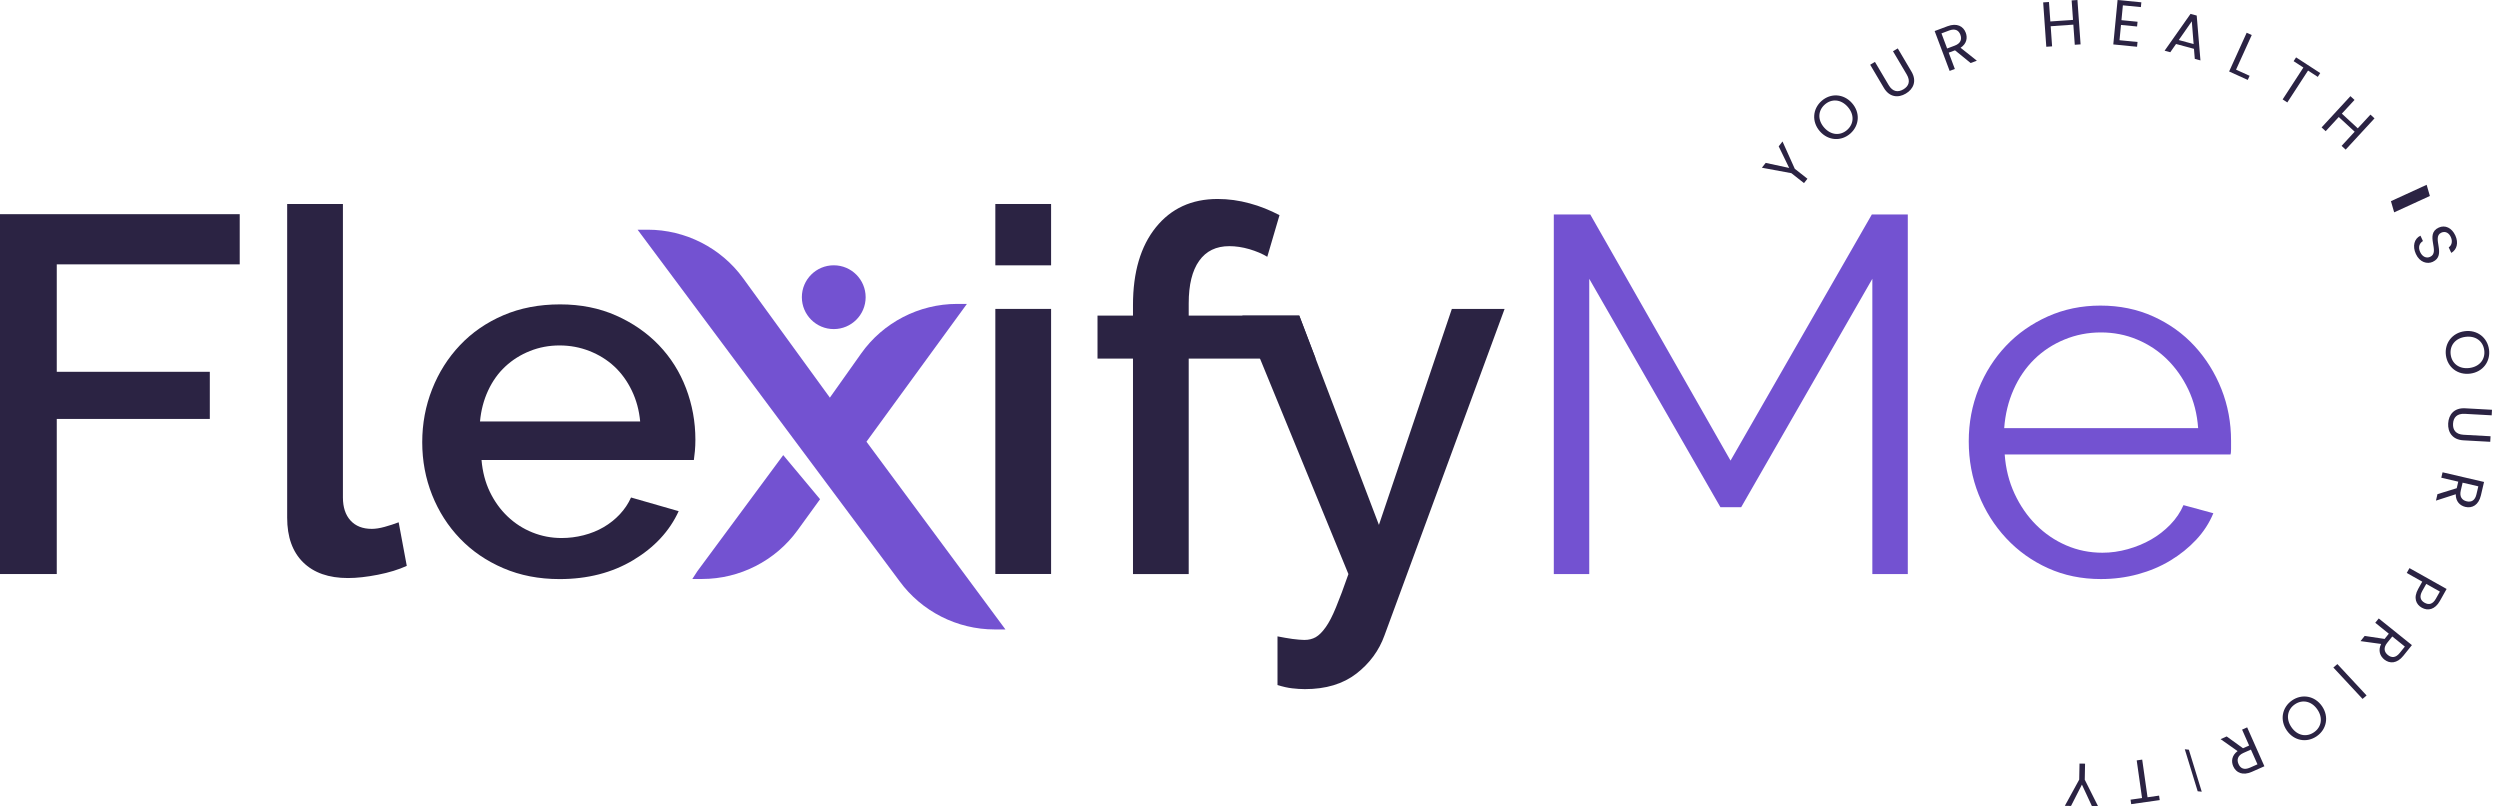 <svg width="186" height="60" viewBox="0 0 186 60" fill="none" xmlns="http://www.w3.org/2000/svg">
<path d="M0 42.708V15.935H17.835V19.668H4.223V27.662H15.61V31.169H4.223V42.708H0Z" fill="#2B2343"/>
<path d="M21.365 15.177H25.513V37.01C25.513 37.74 25.701 38.312 26.078 38.726C26.455 39.14 26.983 39.348 27.662 39.348C27.938 39.348 28.259 39.298 28.623 39.197C28.988 39.097 29.333 38.984 29.66 38.858L30.264 42.101C29.66 42.378 28.944 42.598 28.114 42.761C27.285 42.924 26.543 43.006 25.89 43.006C24.457 43.006 23.344 42.617 22.553 41.837C21.761 41.058 21.365 39.951 21.365 38.518V15.177Z" fill="#2B2343"/>
<path d="M47.628 31.357C47.552 30.527 47.345 29.761 47.005 29.057C46.666 28.353 46.232 27.756 45.705 27.265C45.176 26.775 44.56 26.392 43.856 26.116C43.153 25.839 42.411 25.701 41.632 25.701C40.852 25.701 40.118 25.839 39.426 26.116C38.734 26.392 38.125 26.775 37.598 27.265C37.069 27.756 36.642 28.353 36.316 29.057C35.988 29.761 35.788 30.527 35.712 31.357H47.628ZM41.632 43.084C40.098 43.084 38.703 42.813 37.447 42.273C36.189 41.733 35.115 40.998 34.223 40.067C33.33 39.137 32.639 38.056 32.149 36.825C31.659 35.593 31.414 34.285 31.414 32.902C31.414 31.521 31.659 30.206 32.149 28.962C32.639 27.718 33.33 26.625 34.223 25.682C35.115 24.739 36.189 23.998 37.447 23.457C38.703 22.917 40.111 22.646 41.669 22.646C43.203 22.646 44.592 22.923 45.837 23.476C47.081 24.029 48.142 24.765 49.023 25.682C49.902 26.6 50.575 27.668 51.04 28.887C51.504 30.106 51.737 31.382 51.737 32.715C51.737 33.016 51.724 33.299 51.7 33.562C51.675 33.827 51.649 34.047 51.624 34.223H35.825C35.9 35.103 36.108 35.895 36.447 36.598C36.787 37.302 37.226 37.912 37.767 38.427C38.307 38.942 38.923 39.338 39.615 39.615C40.306 39.892 41.029 40.029 41.783 40.029C42.336 40.029 42.882 39.961 43.423 39.822C43.964 39.684 44.46 39.483 44.913 39.219C45.365 38.955 45.767 38.635 46.12 38.257C46.471 37.88 46.748 37.466 46.949 37.013L50.493 38.031C49.814 39.515 48.689 40.727 47.118 41.67C45.547 42.613 43.718 43.084 41.632 43.084Z" fill="#2B2343"/>
<path d="M58.272 33.86L61.013 37.141L59.336 39.455C57.695 41.716 55.041 43.076 52.241 43.076H51.509L51.893 42.485L58.272 33.86Z" fill="#7352D1"/>
<path d="M74.805 46.831H74C71.213 46.831 68.567 45.486 66.927 43.239L47.437 17.09H48.198C50.984 17.09 53.638 18.435 55.279 20.689L61.745 29.588L61.761 29.558L64.066 26.306C65.7 23.993 68.375 22.611 71.206 22.611H71.938L64.465 32.862L74.805 46.831Z" fill="#7352D1"/>
<path d="M74.053 22.983H78.201V42.704H74.053V22.983ZM74.053 15.177H78.201V19.741H74.053V15.177Z" fill="#2B2343"/>
<path d="M96.666 23.48H88.44V22.571C88.44 21.189 88.699 20.133 89.216 19.408C89.733 18.676 90.48 18.314 91.463 18.314C91.936 18.314 92.431 18.388 92.949 18.536C93.466 18.691 93.909 18.876 94.286 19.105L95.195 16.008C94.486 15.639 93.747 15.335 92.971 15.129C92.187 14.914 91.396 14.804 90.591 14.804C88.654 14.804 87.124 15.513 85.993 16.917C84.863 18.321 84.294 20.25 84.294 22.689V23.48H81.655V26.681H84.294V42.712H88.44V26.681H97.885L96.666 23.48Z" fill="#2B2343"/>
<path d="M108.017 22.985L102.592 39.053L97.884 26.681L96.664 23.48H92.429L93.745 26.681L100.323 42.712C99.976 43.717 99.665 44.537 99.399 45.181C99.14 45.816 98.882 46.319 98.631 46.666C98.379 47.021 98.135 47.264 97.891 47.405C97.655 47.538 97.374 47.612 97.049 47.612C96.82 47.612 96.524 47.582 96.162 47.538C95.793 47.486 95.423 47.42 95.046 47.346V50.967C95.452 51.093 95.815 51.175 96.14 51.211C96.465 51.248 96.783 51.271 97.085 51.271C98.645 51.271 99.916 50.886 100.914 50.118C101.905 49.349 102.6 48.403 103.006 47.272L111.941 22.985H108.017Z" fill="#2B2343"/>
<path d="M64.404 22.111C64.404 23.421 63.342 24.484 62.032 24.484C60.721 24.484 59.658 23.421 59.658 22.111C59.658 20.8 60.721 19.738 62.032 19.738C63.342 19.738 64.404 20.8 64.404 22.111Z" fill="#7352D1"/>
<path d="M131.084 12.479L131.368 12.118L133.114 12.495L132.335 10.888L132.619 10.526L133.532 12.558L134.473 13.298L134.218 13.623L133.278 12.884L131.084 12.479Z" fill="#2B2343"/>
<path d="M137.429 9.665C137.93 9.223 137.982 8.528 137.471 7.949C136.957 7.367 136.263 7.337 135.763 7.779C135.262 8.221 135.207 8.914 135.721 9.496C136.233 10.075 136.929 10.107 137.429 9.665ZM137.667 9.934C137 10.524 136.033 10.487 135.404 9.775C134.776 9.064 134.857 8.1 135.524 7.51C136.195 6.917 137.159 6.957 137.788 7.669C138.417 8.38 138.338 9.341 137.667 9.934Z" fill="#2B2343"/>
<path d="M139.141 4.816L139.496 4.605L140.516 6.33C140.812 6.831 141.209 6.886 141.612 6.648C142.015 6.41 142.154 6.037 141.858 5.537L140.838 3.811L141.194 3.601L142.211 5.323C142.63 6.031 142.356 6.63 141.793 6.963C141.23 7.297 140.576 7.244 140.158 6.537L139.141 4.816Z" fill="#2B2343"/>
<path d="M145.015 2.27L144.445 2.484L144.867 3.608L145.437 3.393C145.876 3.229 145.978 2.918 145.853 2.586C145.727 2.25 145.458 2.104 145.015 2.27ZM144.895 1.951C145.594 1.689 146.071 1.951 146.253 2.436C146.395 2.815 146.323 3.255 145.867 3.553L147.078 4.516L146.615 4.69L145.452 3.743L144.984 3.918L145.44 5.131L145.053 5.277L143.938 2.31L144.895 1.951Z" fill="#2B2343"/>
<path d="M154.257 1.834L152.571 1.952L152.676 3.449L152.244 3.479L152.012 0.178L152.443 0.149L152.546 1.597L154.232 1.479L154.13 0.03L154.562 0L154.795 3.301L154.363 3.331L154.257 1.834Z" fill="#2B2343"/>
<path d="M159.282 0.528L157.942 0.397L157.836 1.501L159.034 1.618L158.999 1.972L157.802 1.856L157.692 2.992L159.032 3.123L158.997 3.479L157.229 3.306L157.548 0L159.316 0.172L159.282 0.528Z" fill="#2B2343"/>
<path d="M163.07 1.586L162.1 2.979L163.205 3.278L163.07 1.586ZM163.231 3.633L161.898 3.273L161.469 3.886L161.047 3.772L162.975 1.033L163.435 1.157L163.713 4.494L163.292 4.38L163.231 3.633Z" fill="#2B2343"/>
<path d="M167.53 2.606L166.362 5.183L167.371 5.64L167.232 5.946L165.847 5.318L167.153 2.436L167.53 2.606Z" fill="#2B2343"/>
<path d="M170.828 4.269L172.625 5.437L172.443 5.72L171.719 5.249L170.176 7.622L169.829 7.396L171.372 5.024L170.645 4.551L170.828 4.269Z" fill="#2B2343"/>
<path d="M175.187 9.798L174.003 8.706L173.031 9.76L172.727 9.48L174.872 7.154L175.176 7.434L174.234 8.455L175.418 9.548L176.361 8.527L176.663 8.807L174.518 11.132L174.215 10.853L175.187 9.798Z" fill="#2B2343"/>
<path d="M178.126 15.799L177.886 14.967L180.542 13.749L180.783 14.581L178.126 15.799Z" fill="#2B2343"/>
<path d="M179.741 18.896C179.476 18.317 179.611 17.759 180.083 17.534L180.267 17.935C180.038 18.07 179.876 18.349 180.059 18.75C180.226 19.114 180.53 19.234 180.804 19.109C181.58 18.753 180.372 17.422 181.442 16.932C181.918 16.715 182.416 16.951 182.678 17.522C182.929 18.072 182.792 18.57 182.375 18.816L182.185 18.403C182.368 18.289 182.504 18.006 182.348 17.653C182.214 17.339 181.941 17.169 181.631 17.311C180.887 17.651 182.061 18.994 180.994 19.482C180.585 19.669 180.026 19.52 179.741 18.896Z" fill="#2B2343"/>
<path d="M182.332 26.386C182.42 27.049 182.969 27.48 183.734 27.377C184.504 27.274 184.916 26.715 184.827 26.053C184.738 25.39 184.195 24.959 183.425 25.062C182.659 25.164 182.244 25.724 182.332 26.386ZM181.976 26.434C181.858 25.551 182.427 24.768 183.368 24.642C184.311 24.517 185.065 25.122 185.183 26.006C185.302 26.893 184.732 27.671 183.79 27.797C182.849 27.922 182.094 27.321 181.976 26.434Z" fill="#2B2343"/>
<path d="M185.404 30.487L185.382 30.9L183.38 30.79C182.799 30.758 182.532 31.058 182.506 31.526C182.481 31.992 182.713 32.315 183.294 32.347L185.297 32.457L185.274 32.87L183.276 32.76C182.455 32.715 182.108 32.154 182.144 31.501C182.18 30.847 182.586 30.332 183.407 30.377L185.404 30.487Z" fill="#2B2343"/>
<path d="M184.248 36.776L184.387 36.183L183.218 35.911L183.08 36.504C182.973 36.96 183.175 37.217 183.52 37.298C183.87 37.38 184.141 37.237 184.248 36.776ZM184.58 36.854C184.411 37.58 183.928 37.832 183.423 37.714C183.029 37.622 182.703 37.317 182.708 36.772L181.235 37.246L181.348 36.764L182.781 36.322L182.894 35.836L181.632 35.542L181.727 35.139L184.813 35.857L184.58 36.854Z" fill="#2B2343"/>
<path d="M180.214 43.974C179.983 44.387 180.079 44.67 180.388 44.844C180.709 45.024 180.997 44.957 181.229 44.544L181.527 44.013L180.513 43.443L180.214 43.974ZM179.917 43.807L180.216 43.276L179.062 42.628L179.265 42.268L182.028 43.819L181.527 44.711C181.162 45.361 180.633 45.466 180.182 45.212C179.761 44.976 179.533 44.493 179.917 43.807Z" fill="#2B2343"/>
<path d="M178.54 48.58L178.921 48.105L177.987 47.354L177.605 47.829C177.312 48.194 177.382 48.513 177.659 48.734C177.938 48.959 178.244 48.949 178.54 48.58ZM178.806 48.794C178.339 49.375 177.795 49.392 177.391 49.068C177.076 48.814 176.914 48.398 177.155 47.91L175.623 47.699L175.933 47.313L177.415 47.536L177.728 47.146L176.718 46.335L176.978 46.013L179.446 47.996L178.806 48.794Z" fill="#2B2343"/>
<path d="M173.601 49.663L173.902 49.408L176.075 51.743L175.774 51.999L173.601 49.663Z" fill="#2B2343"/>
<path d="M170.734 52.405C170.184 52.783 170.046 53.467 170.483 54.104C170.923 54.745 171.608 54.859 172.159 54.482C172.71 54.104 172.85 53.424 172.41 52.783C171.973 52.146 171.285 52.028 170.734 52.405ZM170.532 52.108C171.266 51.605 172.221 51.761 172.759 52.543C173.296 53.327 173.097 54.274 172.362 54.778C171.623 55.284 170.672 55.127 170.135 54.343C169.597 53.559 169.793 52.615 170.532 52.108Z" fill="#2B2343"/>
<path d="M167.399 57.112L167.956 56.866L167.469 55.77L166.913 56.017C166.486 56.206 166.402 56.521 166.546 56.845C166.691 57.173 166.967 57.304 167.399 57.112ZM167.537 57.424C166.856 57.726 166.365 57.491 166.155 57.018C165.991 56.648 166.039 56.205 166.476 55.882L165.212 54.992L165.665 54.791L166.879 55.669L167.335 55.467L166.811 54.284L167.189 54.115L168.471 57.01L167.537 57.424Z" fill="#2B2343"/>
<path d="M162.549 55.745L162.851 55.778L163.81 58.903L163.507 58.87L162.549 55.745Z" fill="#2B2343"/>
<path d="M160.683 59.527L158.561 59.828L158.513 59.495L159.368 59.374L158.971 56.573L159.38 56.515L159.777 59.316L160.636 59.194L160.683 59.527Z" fill="#2B2343"/>
<path d="M156.104 60L155.646 59.991L154.895 58.374L154.084 59.962L153.625 59.953L154.693 58.003L154.716 56.809L155.129 56.816L155.106 58.01L156.104 60Z" fill="#2B2343"/>
<path d="M139.302 42.709V20.743L129.544 37.735H127.999L118.24 20.743V42.709H115.603V15.958H118.316L128.752 34.269L139.264 15.958H141.94V42.709H139.302Z" fill="#7352D1"/>
<path d="M163.542 31.854C163.467 30.799 163.222 29.839 162.808 28.972C162.393 28.105 161.866 27.358 161.225 26.73C160.585 26.102 159.844 25.613 159.002 25.261C158.161 24.909 157.263 24.733 156.308 24.733C155.354 24.733 154.449 24.909 153.596 25.261C152.741 25.613 151.994 26.102 151.354 26.73C150.713 27.358 150.198 28.112 149.809 28.991C149.419 29.87 149.188 30.825 149.112 31.854H163.542ZM156.308 43.082C154.877 43.082 153.564 42.812 152.371 42.272C151.178 41.732 150.142 40.991 149.263 40.049C148.383 39.107 147.699 38.021 147.209 36.79C146.72 35.559 146.475 34.241 146.475 32.834C146.475 31.452 146.72 30.153 147.209 28.934C147.699 27.716 148.377 26.649 149.244 25.732C150.111 24.815 151.147 24.087 152.352 23.546C153.558 23.006 154.864 22.736 156.27 22.736C157.703 22.736 159.015 23.006 160.208 23.546C161.401 24.087 162.425 24.821 163.279 25.75C164.132 26.68 164.798 27.747 165.276 28.953C165.753 30.159 165.991 31.44 165.991 32.796V33.399C165.991 33.6 165.978 33.738 165.954 33.813H149.15C149.225 34.868 149.47 35.842 149.884 36.733C150.299 37.625 150.832 38.398 151.486 39.051C152.139 39.704 152.886 40.213 153.728 40.576C154.569 40.941 155.466 41.123 156.421 41.123C157.049 41.123 157.677 41.035 158.305 40.859C158.933 40.683 159.511 40.445 160.039 40.143C160.566 39.842 161.043 39.472 161.47 39.032C161.897 38.592 162.224 38.108 162.45 37.581L164.673 38.184C164.371 38.913 163.944 39.572 163.392 40.162C162.839 40.752 162.198 41.268 161.47 41.707C160.741 42.147 159.938 42.485 159.059 42.724C158.18 42.962 157.263 43.082 156.308 43.082Z" fill="#7352D1"/>
</svg>
